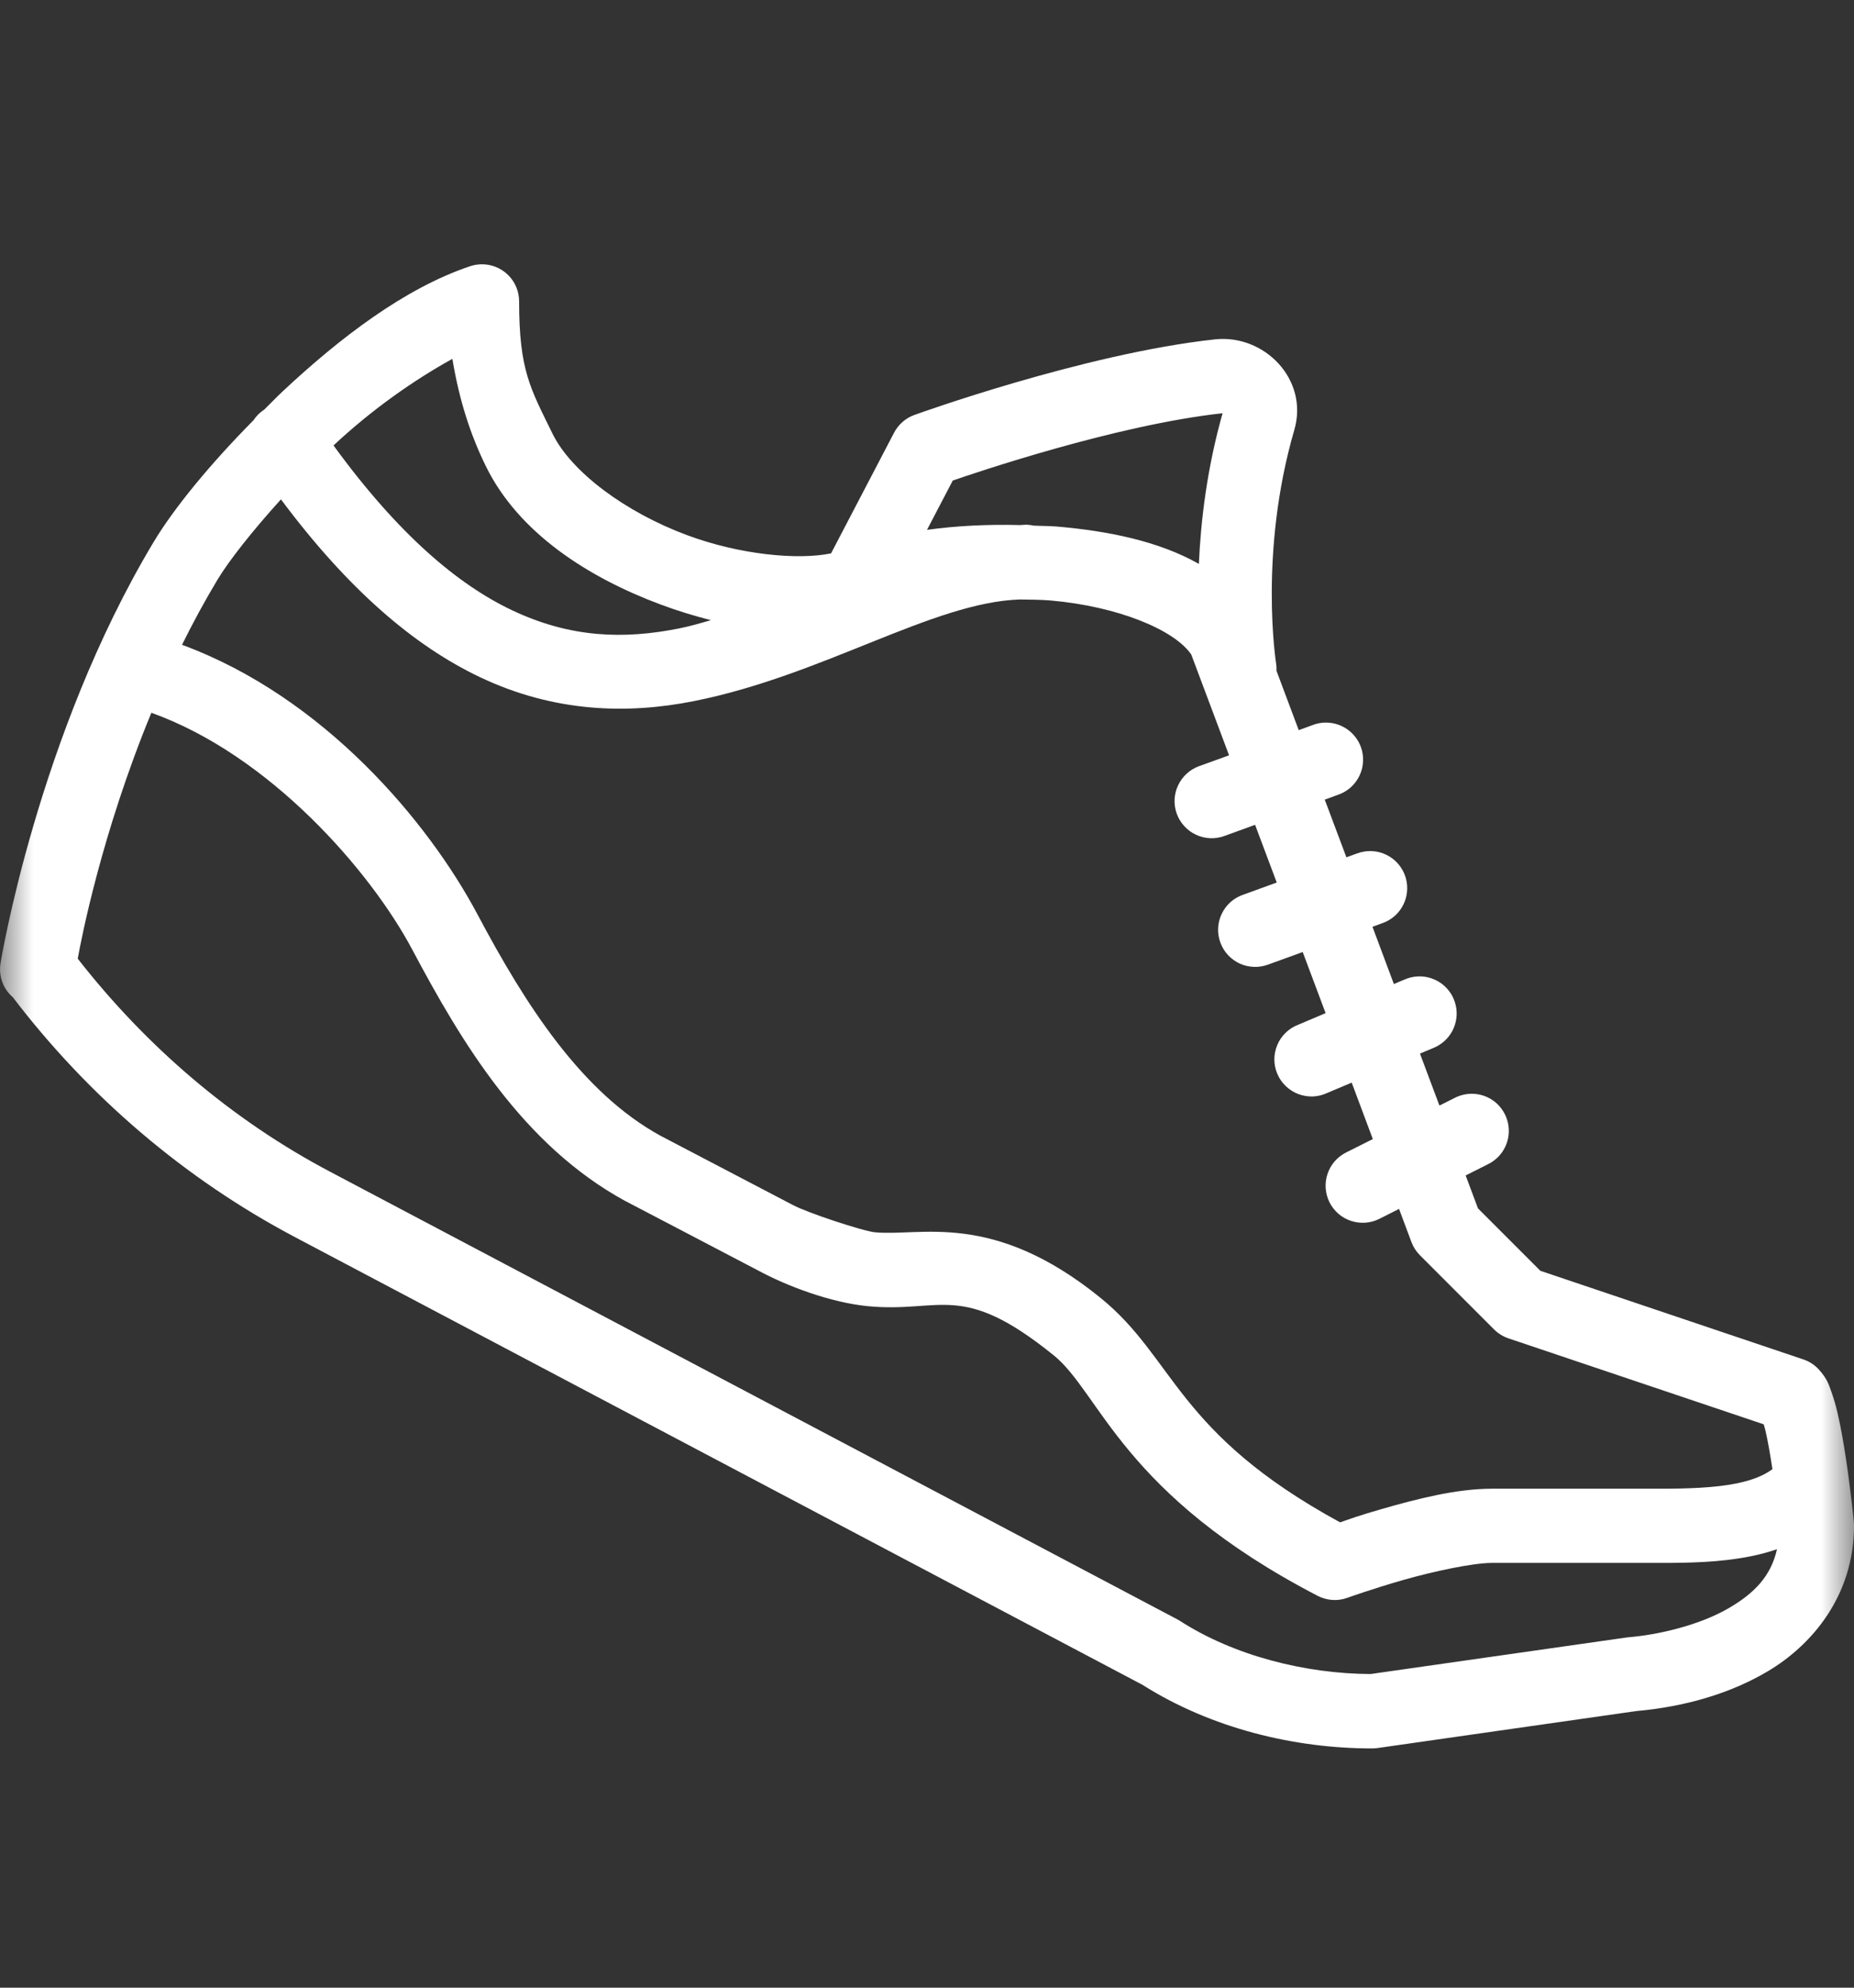 <svg width="28" height="30" viewBox="0 0 28 30" fill="none" xmlns="http://www.w3.org/2000/svg">
<rect x="0" y="0" width="28" height="30" fill="#333333" stroke="none"/>
<mask id="mask0_2511_1970" style="mask-type:luminance" maskUnits="userSpaceOnUse" x="0" y="1" width="28" height="29">
<path d="M28 1.189H0V29.189H28V1.189Z" fill="white"/>
</mask>
<g mask="url(#mask0_2511_1970)">
<path d="M7.264 3.989C7.209 3.991 7.155 4 7.103 4.017C6.114 4.347 5.131 5.101 4.269 5.907C4.172 5.998 4.085 6.09 3.992 6.181C3.927 6.223 3.872 6.277 3.829 6.342C3.17 7.008 2.627 7.67 2.32 8.181C0.566 11.104 0.008 14.537 0.008 14.537C-0.005 14.612 -0.002 14.688 0.016 14.762C0.034 14.835 0.066 14.904 0.112 14.965C0.113 14.966 0.115 14.968 0.116 14.969C0.139 15 0.166 15.028 0.195 15.053C1.339 16.551 2.787 17.791 4.455 18.672L17.254 25.429C18.296 26.088 19.552 26.389 20.72 26.389C20.746 26.389 20.773 26.387 20.799 26.384L24.719 25.824L24.686 25.827C25.231 25.782 25.993 25.639 26.684 25.233C27.376 24.827 28 24.073 28 23.029C28 23.011 27.999 22.993 27.998 22.975C27.998 22.975 27.955 22.528 27.883 22.045C27.847 21.803 27.804 21.552 27.752 21.328C27.726 21.217 27.697 21.113 27.66 21.011C27.623 20.909 27.599 20.811 27.468 20.669C27.404 20.599 27.323 20.547 27.233 20.517L23.263 19.18L22.321 18.238L22.135 17.741L22.473 17.571C22.587 17.515 22.679 17.423 22.733 17.308C22.788 17.193 22.801 17.064 22.772 16.94C22.743 16.817 22.673 16.707 22.574 16.628C22.474 16.55 22.351 16.507 22.224 16.508C22.136 16.509 22.049 16.53 21.971 16.57L21.739 16.686L21.445 15.902L21.65 15.816C21.772 15.766 21.873 15.675 21.935 15.558C21.996 15.441 22.015 15.306 21.986 15.177C21.958 15.048 21.885 14.933 21.78 14.852C21.675 14.772 21.545 14.731 21.413 14.737C21.344 14.74 21.276 14.756 21.212 14.784L21.051 14.852L20.728 13.988L20.875 13.934C21 13.891 21.106 13.806 21.173 13.692C21.241 13.579 21.266 13.445 21.245 13.315C21.224 13.184 21.157 13.066 21.057 12.98C20.956 12.894 20.829 12.846 20.697 12.845C20.628 12.845 20.559 12.857 20.495 12.881L20.334 12.939L20.007 12.069L20.209 11.995C20.334 11.952 20.44 11.866 20.507 11.753C20.575 11.639 20.6 11.506 20.579 11.376C20.558 11.245 20.491 11.127 20.391 11.041C20.29 10.955 20.163 10.907 20.031 10.906C19.962 10.905 19.892 10.917 19.828 10.942L19.614 11.02L19.278 10.124C19.28 10.086 19.278 10.048 19.272 10.011C19.272 10.011 19.007 8.344 19.547 6.49C19.77 5.728 19.094 5.041 18.349 5.122C16.366 5.337 13.812 6.262 13.812 6.262C13.679 6.309 13.569 6.405 13.503 6.53L12.551 8.352C12.058 8.454 11.181 8.377 10.371 8.075C9.451 7.733 8.628 7.126 8.343 6.543C8.01 5.861 7.84 5.593 7.84 4.549C7.84 4.474 7.825 4.4 7.796 4.331C7.767 4.262 7.724 4.199 7.67 4.147C7.616 4.095 7.553 4.054 7.483 4.027C7.413 4 7.338 3.987 7.264 3.989ZM6.832 5.416C6.937 6.049 7.107 6.566 7.337 7.035C7.83 8.043 8.883 8.717 9.98 9.125C10.231 9.219 10.485 9.296 10.737 9.36C10.578 9.406 10.419 9.452 10.261 9.484C9.426 9.651 8.618 9.631 7.728 9.208C6.914 8.821 6.014 8.065 5.037 6.723C5.62 6.178 6.25 5.738 6.832 5.416ZM18.464 6.237C18.229 7.067 18.135 7.855 18.106 8.511C17.494 8.164 16.725 8.013 15.961 7.947C15.843 7.937 15.727 7.939 15.609 7.933C15.567 7.924 15.525 7.919 15.482 7.92C15.458 7.92 15.434 7.925 15.41 7.925C14.922 7.912 14.447 7.935 14 7.997L14.389 7.253C14.695 7.147 16.848 6.413 18.464 6.237ZM4.243 7.537C5.259 8.898 6.254 9.748 7.248 10.22C8.374 10.755 9.48 10.781 10.479 10.582C12.437 10.192 14.085 9.092 15.4 9.048C15.556 9.051 15.712 9.05 15.865 9.063C16.881 9.151 17.738 9.506 17.991 9.879L18.562 11.4L18.108 11.564C18.039 11.589 17.975 11.628 17.921 11.678C17.867 11.727 17.823 11.787 17.792 11.854C17.76 11.92 17.743 11.992 17.739 12.066C17.736 12.139 17.747 12.213 17.772 12.282C17.797 12.351 17.836 12.415 17.886 12.469C17.935 12.523 17.995 12.567 18.061 12.598C18.128 12.63 18.2 12.647 18.274 12.651C18.347 12.654 18.421 12.643 18.49 12.618L18.955 12.449L19.282 13.32L18.775 13.504C18.705 13.528 18.64 13.565 18.584 13.615C18.529 13.664 18.484 13.724 18.452 13.791C18.419 13.858 18.401 13.931 18.397 14.005C18.393 14.08 18.404 14.154 18.43 14.224C18.455 14.294 18.494 14.358 18.544 14.413C18.595 14.467 18.655 14.512 18.723 14.543C18.791 14.574 18.864 14.591 18.938 14.593C19.012 14.596 19.086 14.583 19.156 14.557L19.674 14.369L20.02 15.291L19.607 15.466C19.536 15.493 19.472 15.533 19.418 15.586C19.364 15.638 19.32 15.7 19.291 15.77C19.262 15.839 19.246 15.914 19.246 15.989C19.246 16.064 19.261 16.139 19.291 16.208C19.32 16.277 19.363 16.34 19.418 16.392C19.472 16.444 19.536 16.485 19.606 16.512C19.677 16.539 19.752 16.551 19.827 16.549C19.902 16.546 19.976 16.528 20.044 16.496L20.414 16.34L20.733 17.192L20.328 17.395C20.263 17.428 20.204 17.474 20.156 17.529C20.108 17.585 20.071 17.65 20.048 17.72C20.025 17.789 20.016 17.863 20.021 17.936C20.027 18.01 20.046 18.081 20.079 18.147C20.113 18.213 20.158 18.271 20.214 18.32C20.27 18.368 20.334 18.404 20.404 18.427C20.474 18.45 20.547 18.459 20.621 18.454C20.694 18.449 20.766 18.429 20.832 18.396L21.129 18.246L21.316 18.746C21.344 18.821 21.388 18.889 21.444 18.945L22.564 20.065C22.625 20.126 22.7 20.172 22.782 20.2L26.636 21.497C26.645 21.528 26.652 21.547 26.661 21.585C26.699 21.746 26.736 21.962 26.768 22.174C26.647 22.265 26.47 22.34 26.227 22.389C25.893 22.457 25.472 22.469 25.068 22.469H22.532C21.994 22.469 21.394 22.625 20.884 22.771C20.524 22.874 20.388 22.925 20.239 22.977C17.751 21.622 17.751 20.502 16.615 19.584C14.983 18.264 13.902 18.666 13.215 18.599H13.214C13.034 18.582 12.186 18.302 11.977 18.188C11.974 18.187 11.971 18.185 11.968 18.184L9.979 17.144C8.784 16.492 7.935 15.163 7.214 13.806C6.472 12.408 4.895 10.523 2.749 9.732C2.911 9.405 3.087 9.079 3.28 8.757C3.453 8.468 3.808 8.017 4.243 7.537ZM2.286 10.758C4.075 11.397 5.596 13.147 6.226 14.332C6.971 15.734 7.896 17.283 9.443 18.127C9.446 18.128 9.449 18.13 9.452 18.131L11.441 19.171H11.442C11.883 19.412 12.548 19.66 13.106 19.714C14.217 19.822 14.512 19.323 15.911 20.454H15.912C16.616 21.023 16.949 22.556 19.902 24.087C19.971 24.122 20.046 24.143 20.123 24.148C20.2 24.153 20.278 24.142 20.35 24.115C20.35 24.115 20.721 23.982 21.191 23.847C21.662 23.713 22.248 23.589 22.532 23.589H25.068C25.487 23.589 25.972 23.584 26.45 23.487C26.579 23.461 26.709 23.426 26.837 23.382C26.745 23.794 26.488 24.049 26.118 24.266C25.65 24.541 25.012 24.677 24.594 24.711C24.583 24.712 24.572 24.713 24.561 24.715L20.699 25.266C19.721 25.262 18.64 24.993 17.819 24.463C17.805 24.454 17.791 24.446 17.777 24.439L4.978 17.681C3.492 16.896 2.207 15.791 1.174 14.469C1.224 14.192 1.531 12.585 2.286 10.758Z" fill="white"/>
</g>
</svg>

